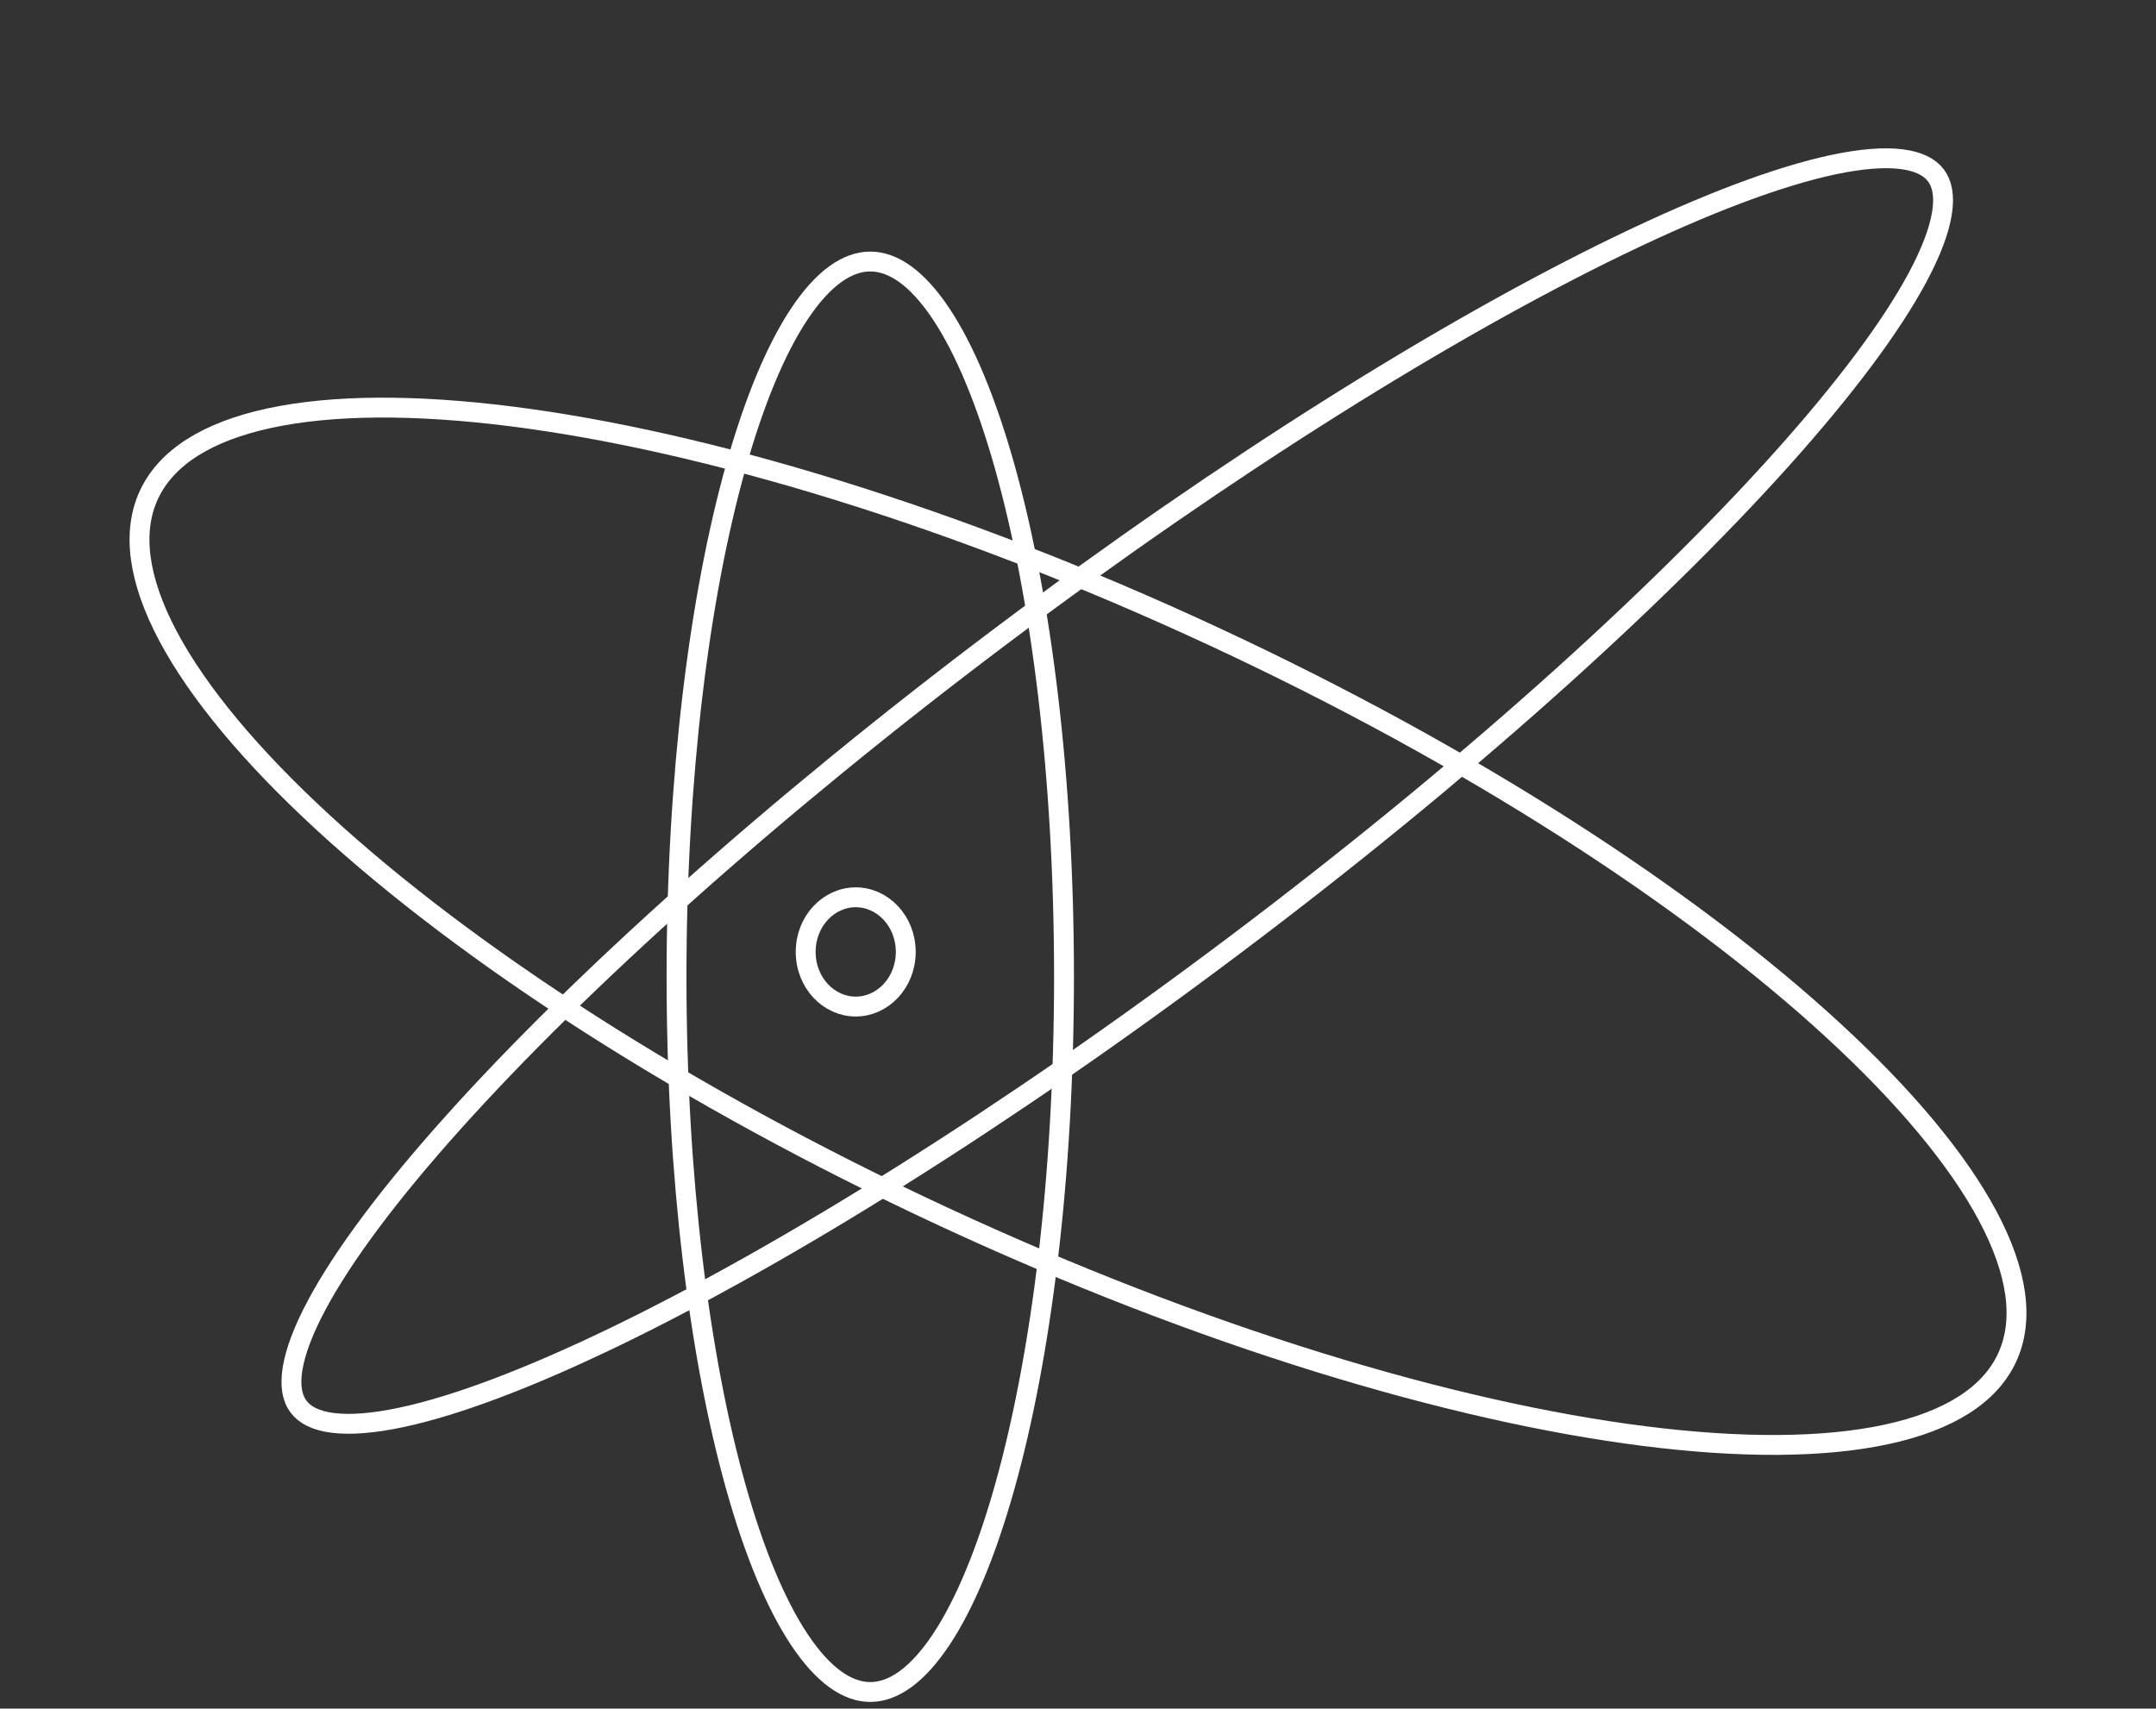 <svg width="217" height="172" viewBox="0 0 217 172" fill="none" xmlns="http://www.w3.org/2000/svg">
<rect x="0" y="0" width="217" height="172" fill="#333333" stroke="none"/>
<path d="M107.092 98.326C107.092 118.42 104.803 136.575 101.125 149.675C99.283 156.231 97.109 161.465 94.738 165.036C92.342 168.646 89.907 170.326 87.592 170.326C85.277 170.326 82.842 168.646 80.445 165.036C78.074 161.465 75.9 156.231 74.059 149.675C70.38 136.575 68.092 118.42 68.092 98.326C68.092 78.232 70.38 60.078 74.059 46.978C75.9 40.421 78.074 35.187 80.445 31.616C82.842 28.006 85.277 26.326 87.592 26.326C89.907 26.326 92.342 28.006 94.738 31.616C97.109 35.187 99.283 40.421 101.125 46.978C104.803 60.078 107.092 78.232 107.092 98.326Z" stroke="white" stroke-width="2"/>
<path d="M124.17 95.215C101.231 112.467 79.108 126.238 61.896 134.561C53.282 138.726 45.946 141.504 40.376 142.686C37.589 143.277 35.301 143.456 33.544 143.242C31.788 143.028 30.677 142.439 30.049 141.603C29.42 140.767 29.163 139.536 29.444 137.79C29.726 136.042 30.532 133.894 31.874 131.38C34.555 126.357 39.258 120.079 45.65 112.96C58.421 98.733 77.79 81.299 100.729 64.046C123.668 46.794 145.792 33.023 163.004 24.7C171.617 20.535 178.953 17.758 184.523 16.576C187.311 15.984 189.598 15.805 191.355 16.02C193.111 16.234 194.222 16.823 194.851 17.659C195.479 18.494 195.737 19.725 195.456 21.471C195.174 23.219 194.367 25.367 193.026 27.881C190.345 32.904 185.641 39.182 179.25 46.302C166.478 60.529 147.11 77.963 124.17 95.215Z" stroke="white" stroke-width="2"/>
<path d="M122.072 64.026C148.077 76.106 170.021 90.389 184.479 103.69C191.713 110.345 197.03 116.714 200.06 122.399C203.099 128.103 203.748 132.935 202.008 136.68C200.269 140.425 196.158 143.047 189.839 144.403C183.54 145.755 175.244 145.8 165.492 144.565C146.002 142.096 120.933 134.541 94.928 122.461C68.923 110.381 46.98 96.098 32.521 82.797C25.287 76.142 19.97 69.773 16.94 64.088C13.901 58.384 13.252 53.552 14.992 49.807C16.732 46.062 20.842 43.441 27.162 42.084C33.46 40.733 41.757 40.687 51.508 41.922C70.998 44.392 96.067 51.946 122.072 64.026Z" stroke="white" stroke-width="2"/>
<path d="M91.163 95.826C91.163 98.935 88.84 101.326 86.127 101.326C83.415 101.326 81.092 98.935 81.092 95.826C81.092 92.718 83.415 90.326 86.127 90.326C88.84 90.326 91.163 92.718 91.163 95.826Z" stroke="white" stroke-width="2"/>
</svg>
